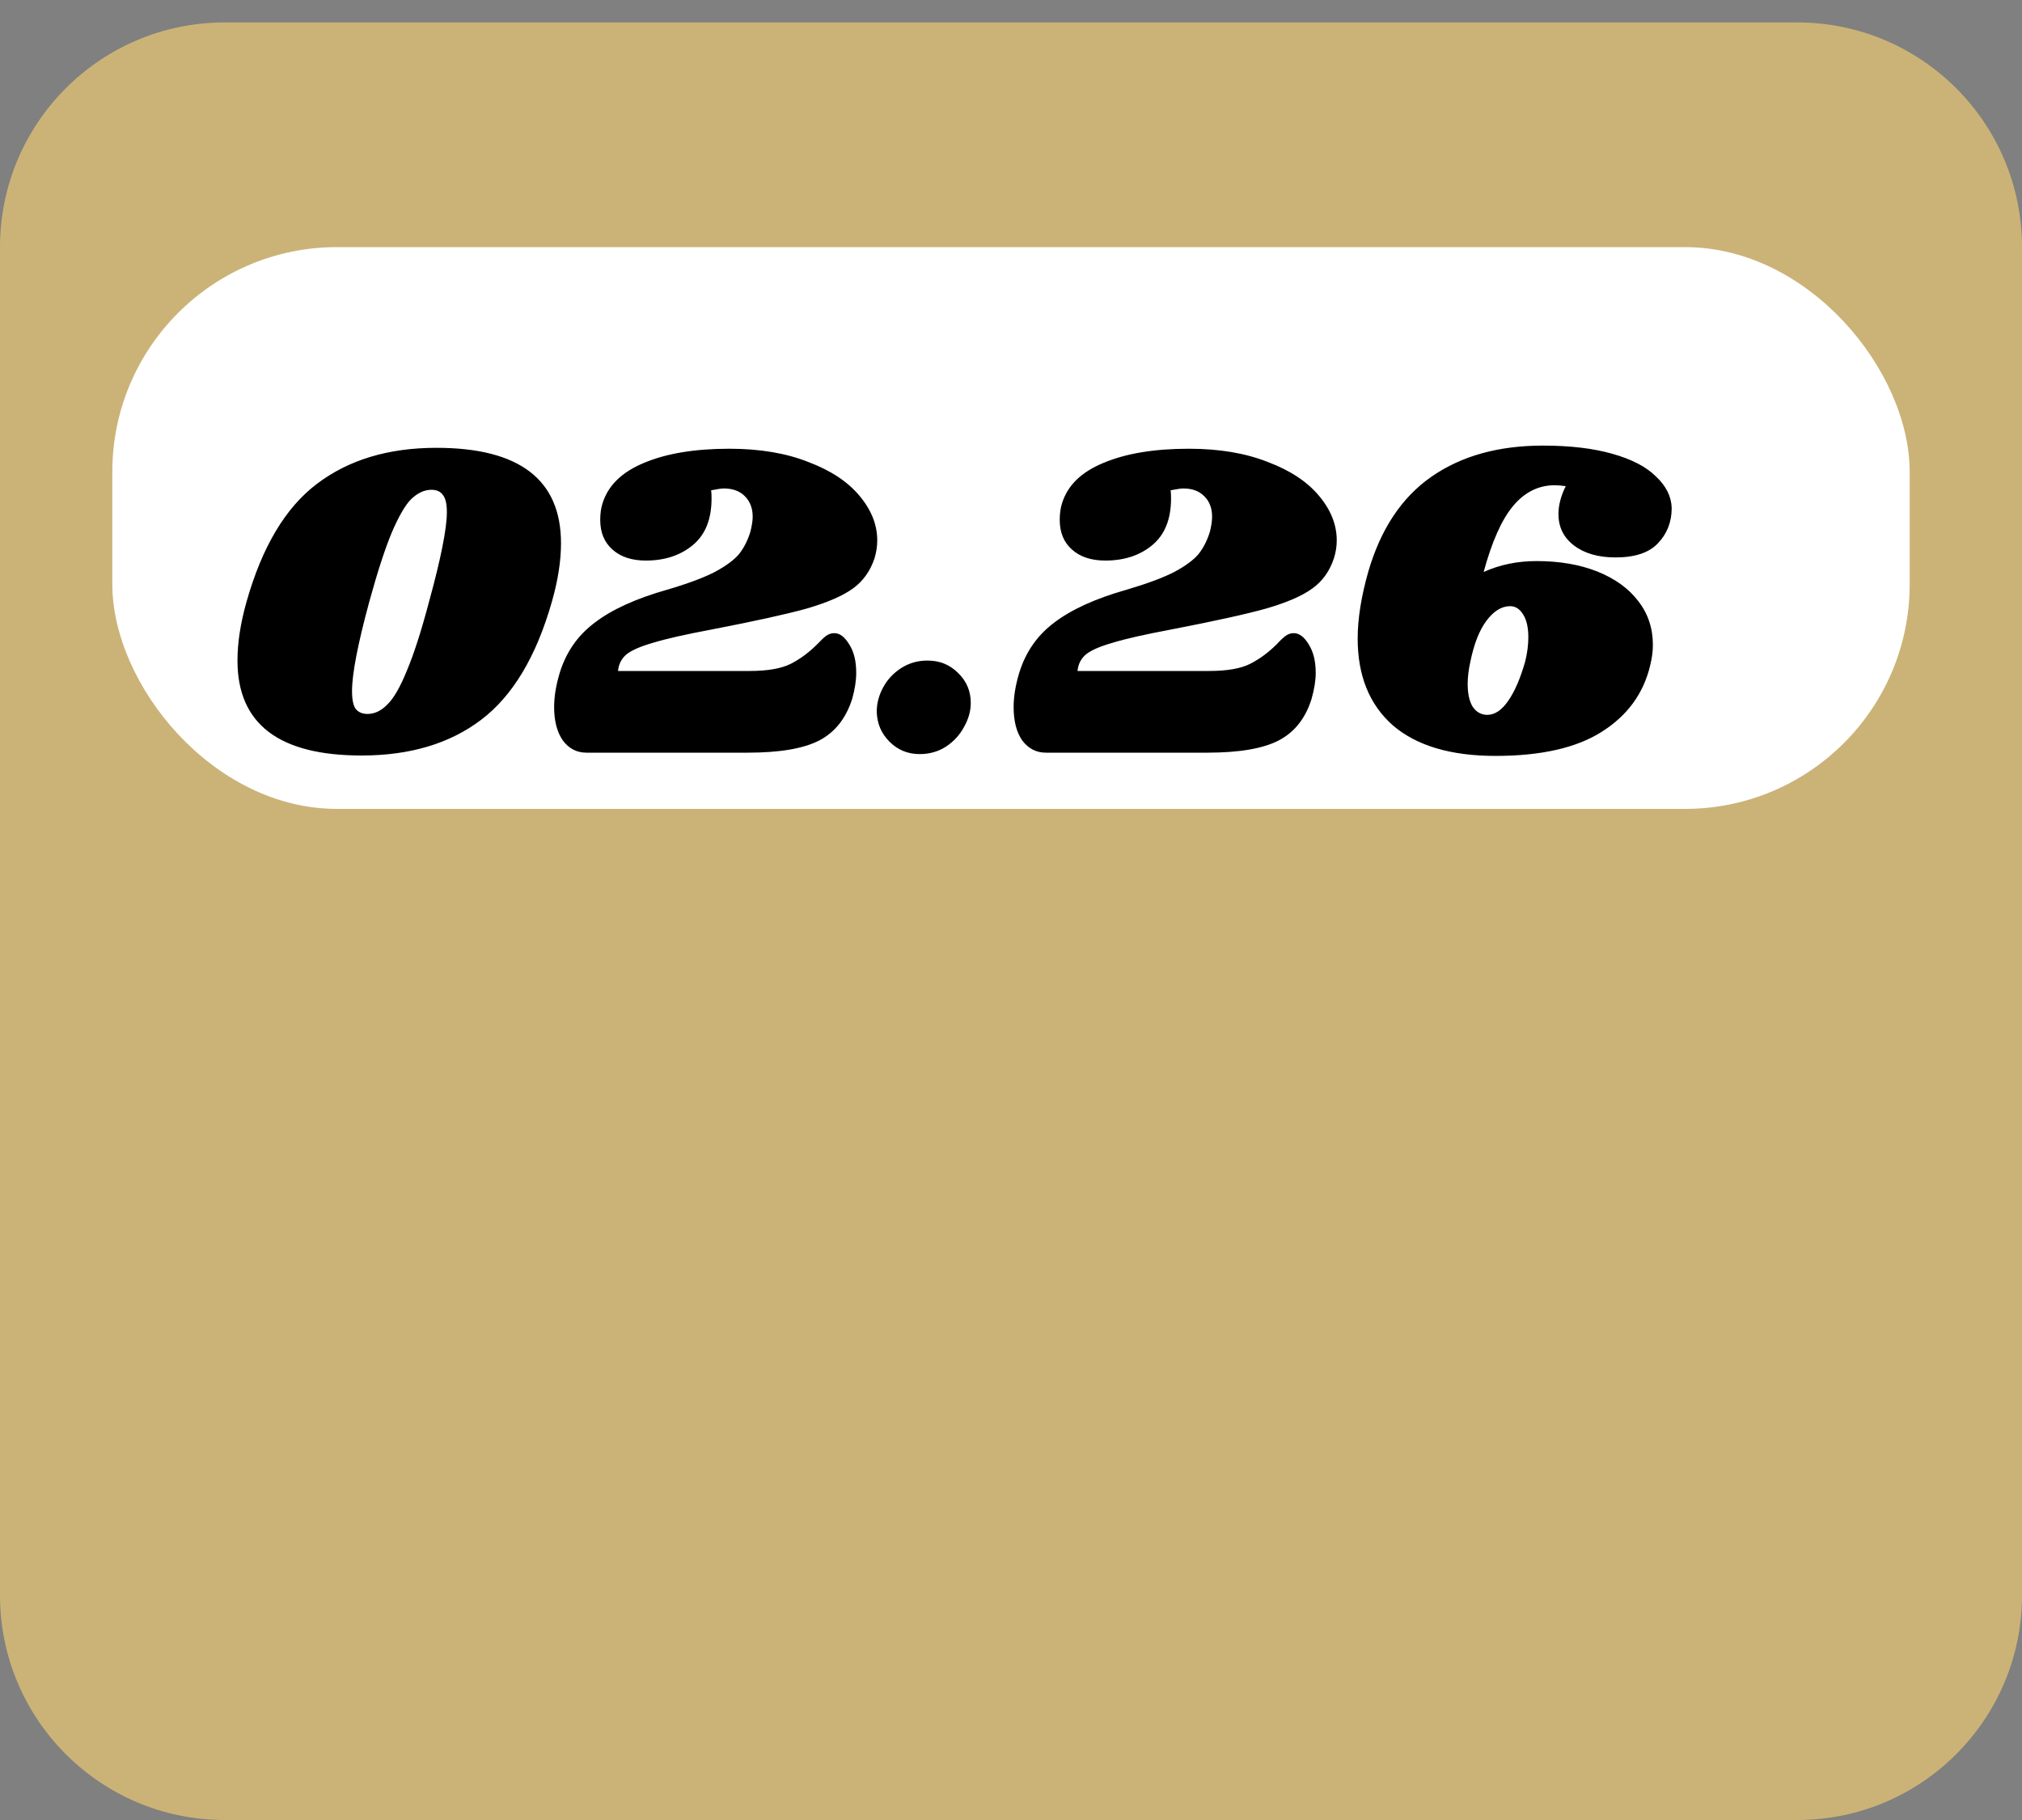 <svg width="20" height="18" viewBox="0 0 20 18" fill="none" xmlns="http://www.w3.org/2000/svg">
<rect x="0" y="0" width="20" height="18" fill="#808080" stroke="none"/>
<path d="M0 2.444C0 1.217 0.995 0.222 2.222 0.222H17.778C19.005 0.222 20 1.217 20 2.444V15.778C20 17.005 19.005 18 17.778 18H2.222C0.995 18 0 17.005 0 15.778V2.444Z" fill="#CBB377"/>
<rect x="1.111" y="2.444" width="17.778" height="5.556" rx="2.222" fill="white"/>
<path d="M4.317 4.429C5.138 4.429 5.549 4.744 5.549 5.373C5.549 5.547 5.519 5.74 5.459 5.95C5.305 6.492 5.072 6.882 4.759 7.119C4.449 7.354 4.055 7.472 3.576 7.472C2.758 7.472 2.349 7.159 2.349 6.533C2.349 6.355 2.379 6.161 2.439 5.95C2.592 5.409 2.824 5.02 3.134 4.786C3.447 4.548 3.841 4.429 4.317 4.429ZM4.267 4.844C4.198 4.844 4.132 4.875 4.068 4.935C4.008 4.995 3.944 5.106 3.874 5.269C3.808 5.428 3.734 5.655 3.653 5.95C3.539 6.369 3.482 6.664 3.482 6.835C3.482 6.919 3.494 6.978 3.518 7.011C3.545 7.044 3.584 7.061 3.635 7.061C3.704 7.061 3.769 7.031 3.829 6.97C3.892 6.91 3.957 6.799 4.023 6.636C4.092 6.474 4.166 6.245 4.244 5.95C4.362 5.52 4.42 5.225 4.42 5.066C4.42 4.984 4.407 4.927 4.38 4.894C4.356 4.861 4.318 4.844 4.267 4.844ZM7.214 4.438C7.515 4.438 7.776 4.482 7.995 4.569C8.218 4.653 8.386 4.765 8.501 4.903C8.618 5.042 8.677 5.189 8.677 5.345C8.677 5.403 8.668 5.461 8.65 5.522C8.608 5.648 8.537 5.747 8.438 5.819C8.338 5.892 8.186 5.958 7.982 6.018C7.777 6.075 7.463 6.144 7.038 6.226C6.782 6.274 6.59 6.317 6.46 6.357C6.334 6.393 6.245 6.432 6.194 6.474C6.146 6.516 6.119 6.57 6.113 6.636H7.413C7.593 6.636 7.73 6.612 7.824 6.564C7.917 6.516 8.004 6.451 8.085 6.37C8.122 6.331 8.15 6.304 8.171 6.289C8.195 6.271 8.222 6.262 8.252 6.262C8.307 6.262 8.356 6.299 8.401 6.375C8.447 6.447 8.469 6.54 8.469 6.655C8.469 6.73 8.456 6.816 8.429 6.912C8.368 7.104 8.26 7.241 8.104 7.323C7.947 7.404 7.711 7.444 7.395 7.444H5.801C5.705 7.444 5.627 7.404 5.567 7.323C5.51 7.241 5.481 7.131 5.481 6.993C5.481 6.891 5.499 6.779 5.535 6.659C5.598 6.451 5.714 6.284 5.883 6.158C6.051 6.029 6.289 5.92 6.596 5.833C6.801 5.773 6.959 5.714 7.07 5.657C7.181 5.597 7.261 5.538 7.309 5.481C7.357 5.421 7.395 5.347 7.422 5.26C7.437 5.2 7.445 5.15 7.445 5.111C7.445 5.027 7.419 4.959 7.368 4.908C7.317 4.856 7.247 4.831 7.16 4.831C7.136 4.831 7.094 4.837 7.034 4.849C7.037 4.867 7.038 4.894 7.038 4.93C7.038 5.135 6.977 5.288 6.853 5.391C6.73 5.493 6.575 5.544 6.388 5.544C6.25 5.544 6.14 5.508 6.059 5.436C5.977 5.364 5.937 5.266 5.937 5.142C5.937 5.082 5.944 5.028 5.959 4.98C6.014 4.802 6.151 4.668 6.37 4.578C6.59 4.485 6.871 4.438 7.214 4.438ZM9.173 6.533C9.294 6.533 9.394 6.573 9.476 6.655C9.56 6.736 9.602 6.835 9.602 6.952C9.602 7.034 9.579 7.113 9.534 7.192C9.492 7.27 9.432 7.335 9.354 7.386C9.278 7.434 9.193 7.458 9.096 7.458C8.979 7.458 8.88 7.417 8.799 7.336C8.717 7.255 8.675 7.156 8.672 7.038C8.672 6.957 8.693 6.877 8.735 6.799C8.777 6.721 8.836 6.658 8.911 6.609C8.99 6.558 9.077 6.533 9.173 6.533ZM11.759 4.438C12.06 4.438 12.32 4.482 12.54 4.569C12.763 4.653 12.931 4.765 13.046 4.903C13.163 5.042 13.222 5.189 13.222 5.345C13.222 5.403 13.213 5.461 13.194 5.522C13.152 5.648 13.082 5.747 12.982 5.819C12.883 5.892 12.731 5.958 12.526 6.018C12.322 6.075 12.007 6.144 11.583 6.226C11.327 6.274 11.135 6.317 11.005 6.357C10.879 6.393 10.79 6.432 10.739 6.474C10.691 6.516 10.664 6.57 10.658 6.636H11.958C12.138 6.636 12.275 6.612 12.368 6.564C12.462 6.516 12.549 6.451 12.63 6.37C12.666 6.331 12.695 6.304 12.716 6.289C12.74 6.271 12.767 6.262 12.797 6.262C12.851 6.262 12.901 6.299 12.946 6.375C12.991 6.447 13.014 6.54 13.014 6.655C13.014 6.73 13 6.816 12.973 6.912C12.913 7.104 12.805 7.241 12.648 7.323C12.492 7.404 12.256 7.444 11.94 7.444H10.346C10.25 7.444 10.172 7.404 10.111 7.323C10.054 7.241 10.026 7.131 10.026 6.993C10.026 6.891 10.044 6.779 10.08 6.659C10.143 6.451 10.259 6.284 10.427 6.158C10.596 6.029 10.834 5.92 11.141 5.833C11.345 5.773 11.503 5.714 11.615 5.657C11.726 5.597 11.806 5.538 11.854 5.481C11.902 5.421 11.94 5.347 11.967 5.26C11.982 5.2 11.989 5.15 11.989 5.111C11.989 5.027 11.964 4.959 11.912 4.908C11.861 4.856 11.792 4.831 11.705 4.831C11.681 4.831 11.639 4.837 11.579 4.849C11.582 4.867 11.583 4.894 11.583 4.93C11.583 5.135 11.521 5.288 11.398 5.391C11.275 5.493 11.12 5.544 10.933 5.544C10.795 5.544 10.685 5.508 10.604 5.436C10.522 5.364 10.482 5.266 10.482 5.142C10.482 5.082 10.489 5.028 10.504 4.98C10.558 4.802 10.695 4.668 10.915 4.578C11.135 4.485 11.416 4.438 11.759 4.438ZM15.979 5.513C15.808 5.513 15.671 5.473 15.569 5.395C15.466 5.317 15.415 5.213 15.415 5.084C15.415 4.996 15.439 4.905 15.487 4.808C15.439 4.802 15.403 4.799 15.379 4.799C15.216 4.799 15.078 4.869 14.964 5.007C14.852 5.142 14.756 5.359 14.675 5.657C14.834 5.585 15.009 5.549 15.198 5.549C15.424 5.549 15.624 5.583 15.799 5.652C15.973 5.722 16.109 5.819 16.205 5.946C16.301 6.069 16.349 6.214 16.349 6.379C16.349 6.442 16.34 6.51 16.322 6.582C16.256 6.859 16.097 7.077 15.844 7.237C15.594 7.396 15.244 7.476 14.792 7.476C14.35 7.476 14.011 7.375 13.777 7.174C13.545 6.969 13.429 6.683 13.429 6.316C13.429 6.12 13.464 5.901 13.533 5.657C13.656 5.233 13.865 4.918 14.16 4.714C14.455 4.509 14.822 4.407 15.262 4.407C15.53 4.407 15.758 4.434 15.948 4.488C16.14 4.542 16.285 4.617 16.381 4.714C16.48 4.807 16.532 4.911 16.535 5.025C16.535 5.163 16.489 5.279 16.399 5.373C16.312 5.466 16.172 5.513 15.979 5.513ZM14.937 5.995C14.852 5.995 14.774 6.044 14.702 6.14C14.633 6.233 14.58 6.367 14.544 6.542C14.526 6.623 14.517 6.697 14.517 6.763C14.517 6.859 14.533 6.934 14.566 6.989C14.603 7.043 14.651 7.07 14.711 7.07C14.786 7.07 14.855 7.023 14.919 6.93C14.985 6.834 15.04 6.704 15.086 6.542C15.107 6.457 15.117 6.378 15.117 6.302C15.117 6.209 15.101 6.135 15.068 6.081C15.034 6.024 14.991 5.995 14.937 5.995Z" fill="black"/>
</svg>
